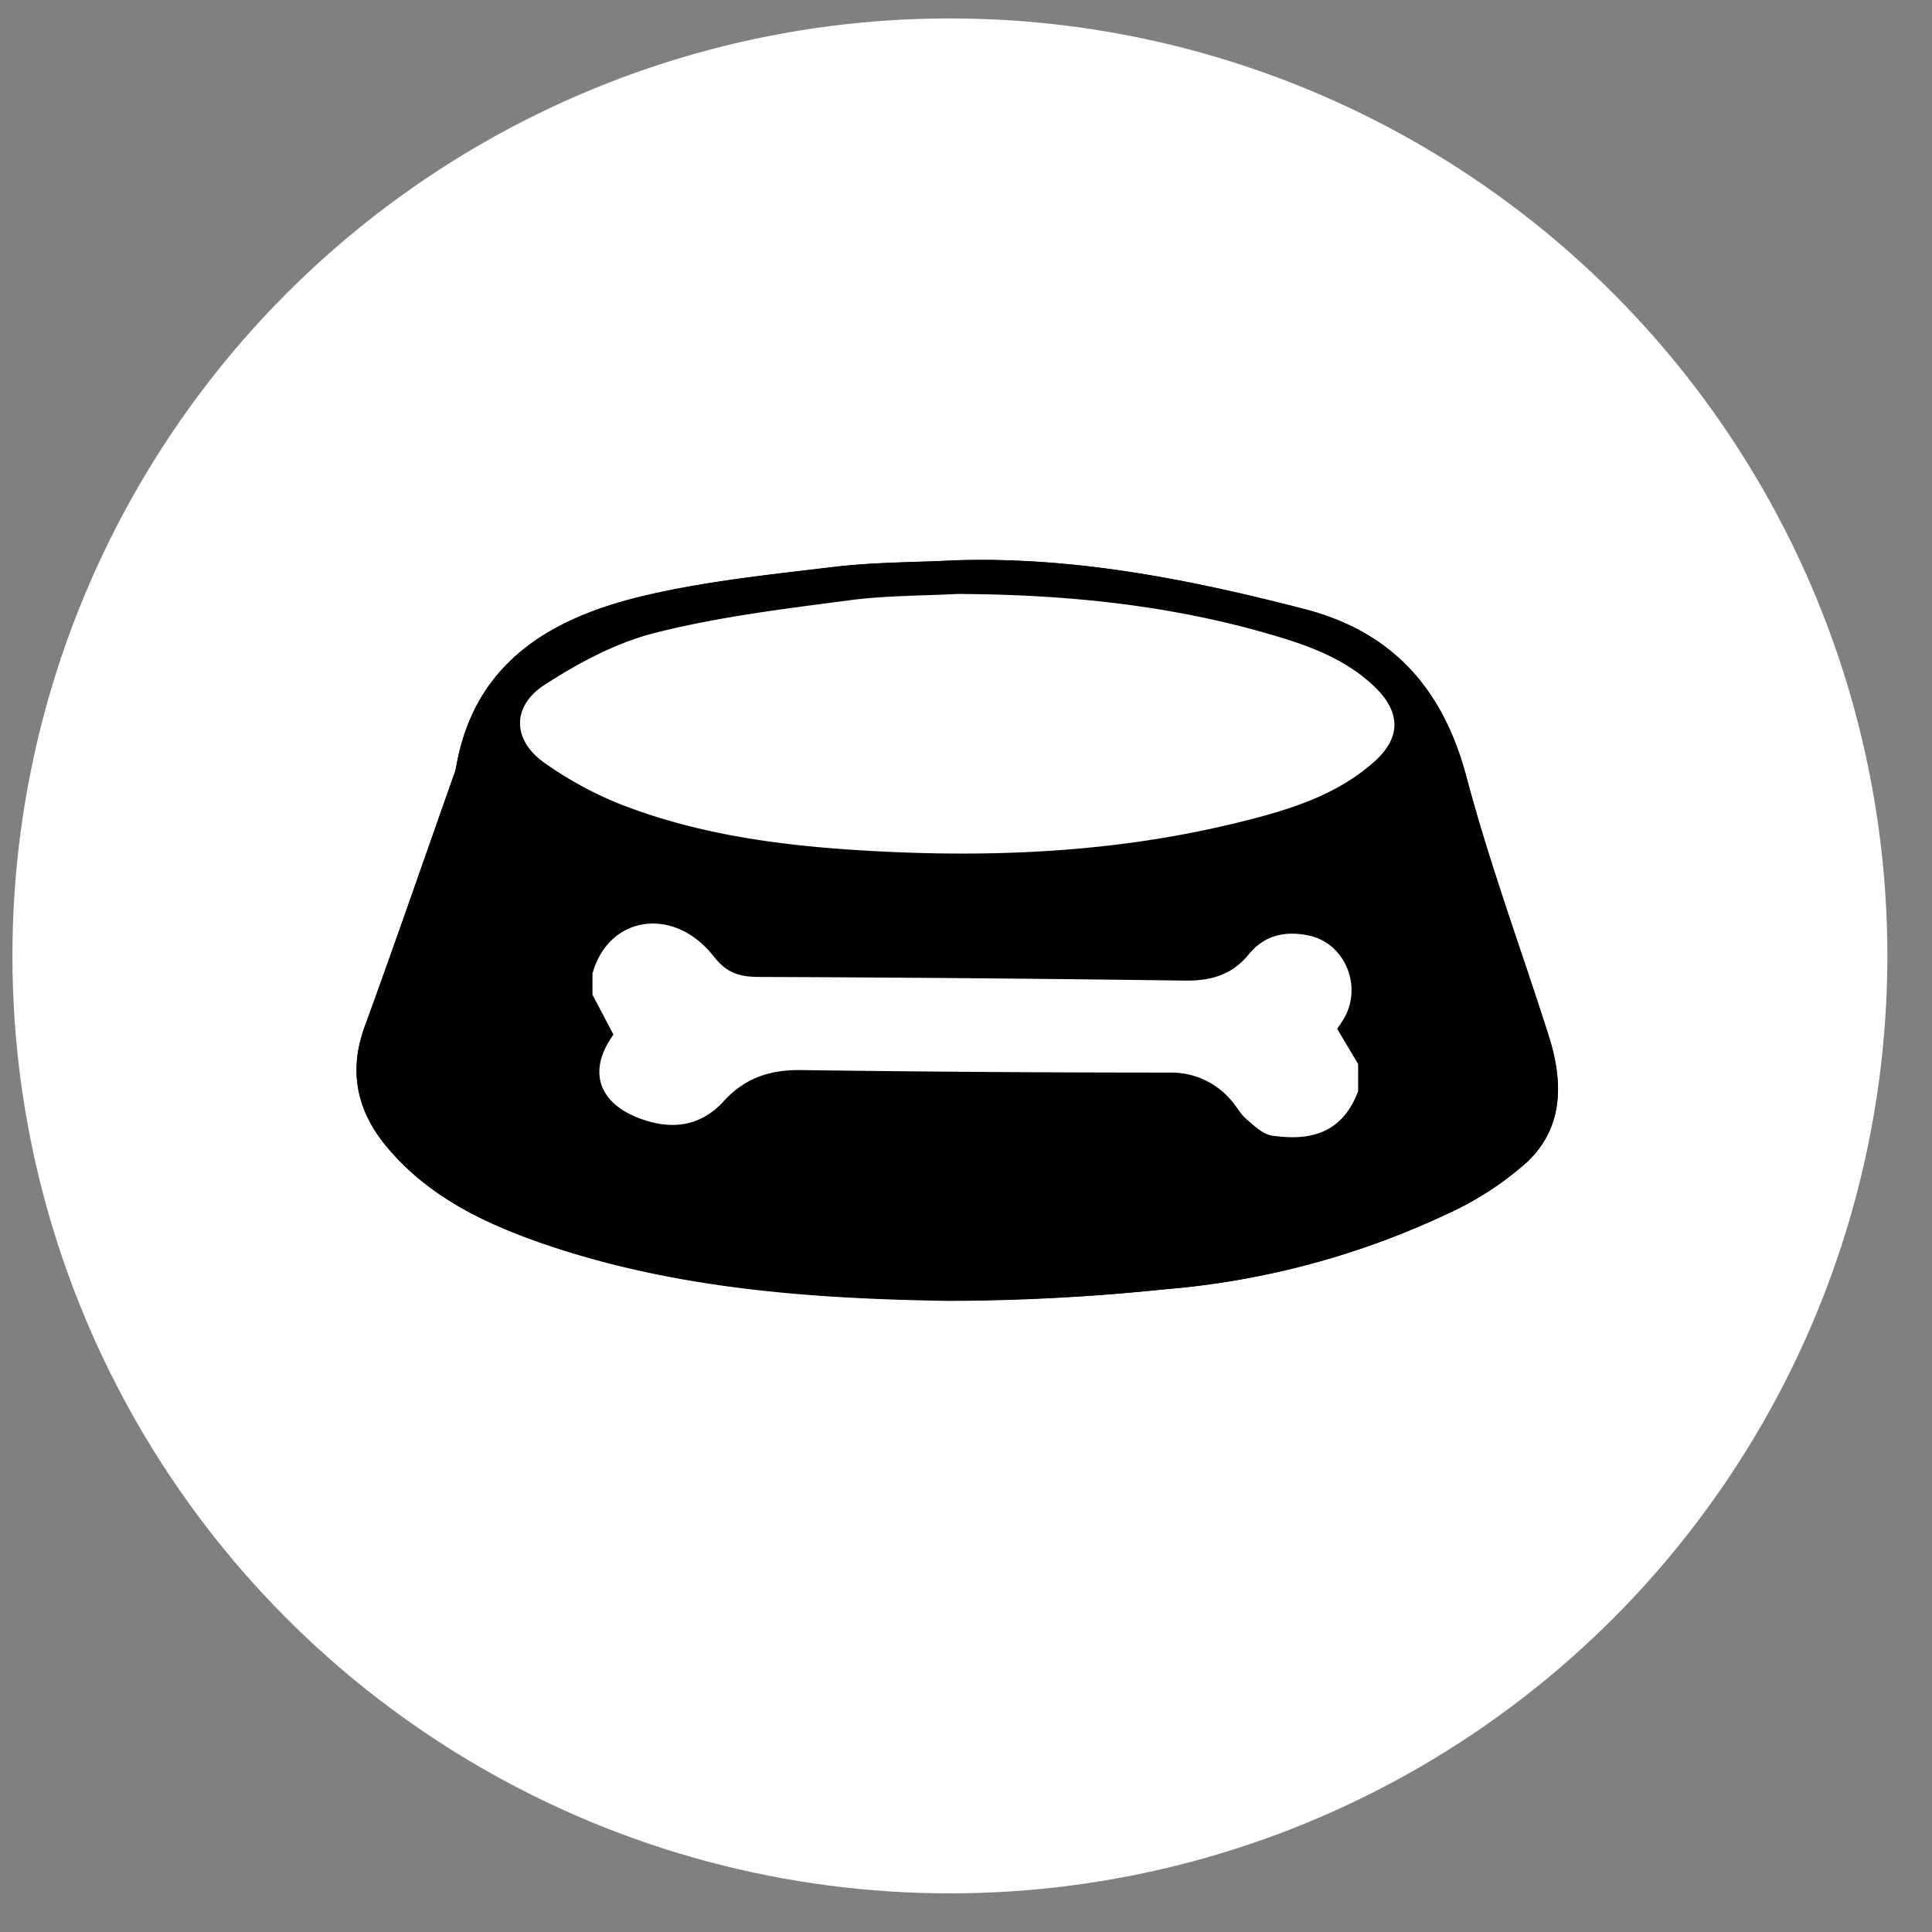 <svg id="Layer_3" data-name="Layer 3" xmlns="http://www.w3.org/2000/svg" viewBox="0 0 300 300">
  <rect x="0" y="0" width="300" height="300" fill="#808080" stroke="none"/>
  <defs>
    <style>
      .cls-1 {
        fill: #fff;
      }
    </style>
  </defs>
  <title>symbol_dogs</title>
  <circle id="circle_path" class="cls-1" cx="147.5" cy="148.43" r="145.57"/>
  <g>
    <g>
      <path d="M148.53,87c-6.29.31-12.62.27-18.86,1-10.21,1.24-20.53,2.26-30.48,4.7-14.07,3.46-25.65,10.46-28.38,26.49a9.07,9.07,0,0,1-.49,1.56c-4.56,12.9-9,25.83-13.71,38.69-2.51,6.92-1.2,13,3.37,18.54,6.42,7.72,15.11,11.9,24.36,15.08,20.39,7,41.62,8.54,62.91,8.87a325.79,325.79,0,0,0,33.47-1.73,127.22,127.22,0,0,0,43.55-11.5,49.78,49.78,0,0,0,12.81-8.22c5.79-5.43,5.67-12.57,3.39-19.71-4.25-13.35-9.14-26.52-12.72-40-3.63-13.74-11.45-22.62-25.2-26.18C184.84,90,167,86.46,148.53,87Z"/>
      <path d="M148.53,87c18.46-.57,36.31,3,54,7.56,13.75,3.56,21.57,12.44,25.2,26.18,3.58,13.53,8.47,26.7,12.72,40.05,2.28,7.14,2.4,14.28-3.39,19.71a49.78,49.78,0,0,1-12.81,8.22,127.22,127.22,0,0,1-43.55,11.5A325.79,325.79,0,0,1,147.25,202c-21.29-.33-42.52-1.86-62.91-8.87C75.09,189.93,66.4,185.75,60,178c-4.57-5.49-5.88-11.62-3.37-18.54,4.66-12.86,9.15-25.79,13.71-38.69a9.07,9.07,0,0,0,.49-1.56c2.73-16,14.31-23,28.38-26.49,10-2.44,20.27-3.46,30.48-4.7C135.91,87.3,142.24,87.34,148.53,87Zm.15,5.2c-5.74.3-11.53.24-17.21,1-10,1.34-20,2.58-29.75,5-6,1.53-11.92,4.67-17.21,8.11-5,3.24-5,8.37-.18,11.92a56.3,56.3,0,0,0,14.31,7.44c12.67,4.51,26,5.91,39.34,6.53,18.38.85,36.71-.18,54.66-4.65,7.39-1.83,14.73-4,20.63-9.23,4.31-3.79,4.3-7.81.17-11.76-4.62-4.42-10.51-6.48-16.46-8.2C181.22,93.86,165.06,92.3,148.68,92.23Z"/>
      <path class="cls-1" d="M148.68,92.23c16.38.07,32.54,1.63,48.3,6.2,6,1.72,11.84,3.78,16.46,8.2,4.13,4,4.14,8-.17,11.76-5.9,5.19-13.24,7.4-20.63,9.23-17.95,4.47-36.28,5.5-54.66,4.65-13.31-.62-26.67-2-39.34-6.53a56.3,56.3,0,0,1-14.31-7.44c-4.82-3.55-4.79-8.68.18-11.92,5.29-3.44,11.16-6.58,17.21-8.11,9.72-2.46,19.77-3.7,29.75-5C137.15,92.47,142.94,92.53,148.68,92.23Z"/>
    </g>
    <path class="cls-1" d="M92,151.18c2.46-9,12.65-10.58,18.85-2.64,2,2.56,4,3.15,7,3.16q33.21.12,66.42.57c4,0,7.12-1,9.64-4.08s5.79-3.66,9.32-2.92c5.57,1.17,8.33,7.75,5.53,12.76-.38.66-.83,1.28-1.12,1.73l3.25,5.46v4.22c-2.62,7-8.06,7.66-13.35,6.9-1.43-.2-2.79-1.53-4-2.57-1-.85-1.6-2.11-2.5-3.07a12.12,12.12,0,0,0-9.24-4.15q-28.77,0-57.53-.39c-4.77-.06-8.66,1.29-11.88,4.82-3.58,3.92-8,4.51-12.83,2.77-6.76-2.43-8.32-7.55-4.3-13.1L92,154.46Z"/>
  </g>
</svg>
